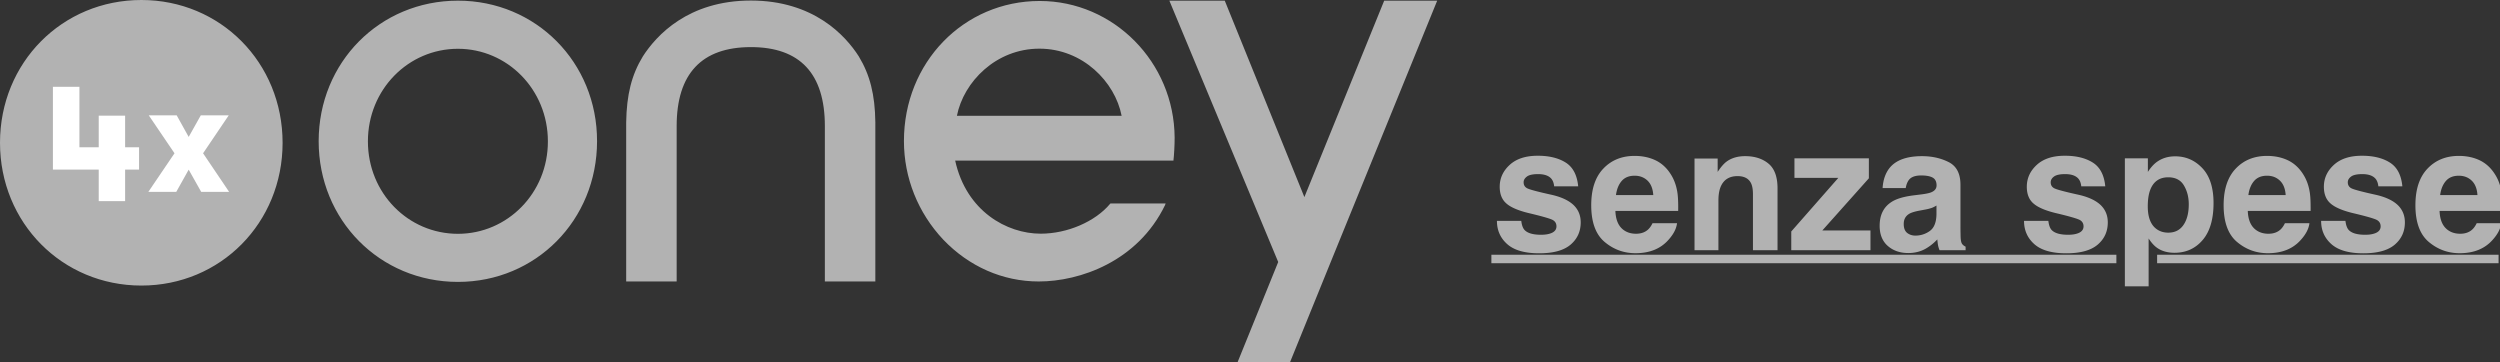 <svg xmlns="http://www.w3.org/2000/svg" width="414" height="60">
    <rect width="100%" height="100%" fill="#333333" stroke="none"/>
    <path style="stroke:none;fill-rule:nonzero;fill:#b2b2b2;fill-opacity:1" d="M75.836.11C62.89.11 52.77 10.327 52.77 23.386c0 13.058 10.14 23.297 23.066 23.297 12.91 0 23.035-10.239 23.035-23.297C98.891 10.328 88.746.109 75.836.109m0 38.61c-8.23 0-14.91-6.723-14.91-15.313s6.699-15.328 14.91-15.328c8.176 0 14.894 6.738 14.894 15.328.02 8.57-6.718 15.313-14.894 15.313M238 .109l-17.625 43.262-4.352 10.715L213.621 60h-8.687l6.738-16.613L193.645.109h9.175l13.184 32.528L229.223.109zM124.344 7.801c-8.137 0-12.29 4.398-12.29 13.078v25.734h-8.359v-26.34c.075-4.613.895-7.875 2.77-10.949C108.684 5.88 113.949.09 124.344.09c10.379 0 15.66 5.789 17.863 9.234 1.856 3.059 2.695 6.336 2.75 10.95v26.34h-8.36V20.878c0-8.68-4.113-13.078-12.253-13.078m34.12 11.375c1.114-5.621 6.466-11.117 13.657-11.117 7.176 0 12.527 5.496 13.621 11.117zm36.056 3.61C194.445 10.311 184.434.163 172.176.163c-12.598 0-22.485 10.184-22.485 23.188 0 6.097 2.329 11.886 6.5 16.32 4.262 4.469 9.868 6.941 15.825 6.941 6.808 0 16.367-3.297 20.902-12.62.09-.2.11-.294.11-.294h-9.141l-.055.055c-2.46 2.95-7.086 4.945-11.492 4.945-5.606 0-12.324-3.719-14.164-12.105h36.144c.11-.88.2-2.621.2-3.809M23.414 0C10.29 0 0 10.367 0 23.645c0 13.242 10.29 23.644 23.414 23.644 13.113 0 23.383-10.383 23.383-23.644C46.797 10.367 36.507 0 23.414 0"/>
    <path style="stroke:none;fill-rule:nonzero;fill:#fff;fill-opacity:1" d="M29.188 31.777h-4.625l4.335-6.394-4.261-6.281h4.625l1.984 3.574 2.004-3.574h4.625l-4.246 6.28 4.316 6.395H33.32l-2.074-3.683zM13.152 14.379v10.004h3.196v-5.227h4.37v5.227h2.31v3.703h-2.31v5.223h-4.37v-5.223H8.762V14.379zm0 0"/>
    <path style="stroke:none;fill-rule:nonzero;fill:#b2b2b2;fill-opacity:1" d="M254.89 41.945c2.344 0 4.075-.476 5.196-1.43 1.117-.953 1.68-2.183 1.68-3.69 0-1.145-.391-2.098-1.172-2.86-.79-.754-1.977-1.317-3.555-1.688-2.371-.52-3.75-.89-4.14-1.101-.391-.207-.587-.535-.587-.992 0-.364.184-.68.551-.95.367-.27.98-.402 1.848-.402 1.05 0 1.793.27 2.23.809.23.297.375.703.43 1.214h3.977c-.18-1.863-.864-3.171-2.059-3.93-1.195-.757-2.738-1.136-4.637-1.136-1.996 0-3.547.504-4.648 1.516-1.102 1.008-1.652 2.215-1.652 3.617 0 1.191.355 2.105 1.062 2.734.703.645 1.918 1.18 3.637 1.606 2.387.566 3.77.968 4.14 1.199.372.234.559.574.559 1.02 0 .464-.23.812-.691 1.046-.461.23-1.082.348-1.86.348-1.332 0-2.242-.266-2.734-.793-.278-.3-.461-.8-.543-1.508h-4.031c0 1.563.57 2.848 1.71 3.856 1.137 1.011 2.903 1.515 5.29 1.515zm15.95-.015c2.344 0 4.164-.739 5.465-2.22.836-.929 1.304-1.843 1.41-2.745h-4.059c-.215.445-.46.793-.738 1.047-.512.465-1.176.695-1.996.695-.77 0-1.43-.191-1.977-.57-.902-.614-1.382-1.684-1.437-3.211h10.398c.02-1.309-.02-2.313-.125-3.012-.176-1.191-.562-2.238-1.156-3.14-.66-1.02-1.496-1.77-2.508-2.247-1.015-.472-2.152-.71-3.418-.71-2.129 0-3.86.703-5.191 2.109-1.336 1.402-2 3.422-2 6.054 0 2.81.738 4.836 2.215 6.083 1.48 1.246 3.183 1.867 5.117 1.867zm2.941-9.625h-6.176c.13-.985.45-1.766.954-2.344.507-.578 1.222-.863 2.14-.863.848 0 1.555.27 2.13.812.57.547.886 1.344.952 2.395zm10.79 9.125V33.2c0-.942.132-1.716.39-2.317.504-1.145 1.43-1.719 2.777-1.719 1.094 0 1.84.39 2.23 1.172.212.43.321 1.043.321 1.844v9.25h4.07V31.188c0-1.907-.5-3.27-1.5-4.094-1-.824-2.285-1.235-3.855-1.235-1.254 0-2.29.309-3.11.922-.453.344-.937.907-1.449 1.688V26.25h-3.832v15.18zm25.179 0v-3.266h-7.973l7.707-8.637v-3.304H297.16v3.234h7.266l-7.793 8.875v3.098zm6.273.472c1.079 0 2.043-.246 2.899-.738a8.183 8.183 0 0 0 1.898-1.52c.028.344.063.649.11.919.047.269.132.558.254.867h4.32v-.586a1.43 1.43 0 0 1-.586-.461c-.129-.188-.211-.54-.238-1.063a82.03 82.03 0 0 1-.028-1.758V30.59c0-1.832-.644-3.078-1.937-3.738-1.293-.66-2.77-.993-4.434-.993-2.554 0-4.36.668-5.41 2.008-.656.856-1.031 1.95-1.113 3.281h3.832c.094-.585.281-1.05.558-1.398.391-.465 1.055-.695 1.997-.695.835 0 1.468.117 1.902.355.43.238.648.668.648 1.29 0 .51-.285.89-.851 1.132-.317.137-.84.254-1.574.348l-1.356.168c-1.531.195-2.695.52-3.484.976-1.442.836-2.16 2.188-2.16 4.059 0 1.441.449 2.554 1.343 3.34.899.789 2.035 1.18 3.41 1.18zm1.172-2.886c-.539 0-.996-.153-1.375-.453-.375-.305-.562-.793-.562-1.473 0-.762.305-1.324.918-1.688.363-.215.965-.394 1.8-.543l.891-.168a6.685 6.685 0 0 0 1.055-.273c.254-.098.508-.227.758-.383v1.477c-.028 1.332-.403 2.246-1.121 2.75a4.039 4.039 0 0 1-2.364.754zm24.98 2.93c2.345 0 4.075-.477 5.196-1.43 1.121-.953 1.68-2.184 1.68-3.692 0-1.144-.39-2.097-1.172-2.86-.79-.753-1.973-1.316-3.555-1.687-2.37-.52-3.75-.89-4.14-1.101-.391-.207-.586-.535-.586-.992 0-.364.183-.68.55-.95.368-.27.985-.402 1.848-.402 1.05 0 1.793.27 2.23.809.235.297.376.703.434 1.214h3.973c-.176-1.863-.863-3.171-2.059-3.93-1.191-.757-2.738-1.136-4.633-1.136-2 0-3.55.504-4.652 1.516-1.098 1.008-1.648 2.215-1.648 3.617 0 1.191.351 2.105 1.058 2.734.707.645 1.918 1.18 3.637 1.606 2.39.566 3.77.968 4.14 1.199.372.234.56.574.56 1.02 0 .464-.231.812-.692 1.046-.457.23-1.078.348-1.86.348-1.328 0-2.238-.266-2.734-.793-.277-.3-.457-.8-.543-1.508h-4.027c0 1.563.57 2.848 1.707 3.856 1.136 1.011 2.902 1.515 5.289 1.515zm13.637 5.468v-7.926c.418.645.844 1.133 1.282 1.465.8.606 1.804.906 3.011.906 1.895 0 3.446-.699 4.649-2.105 1.203-1.402 1.808-3.445 1.808-6.125 0-2.54-.617-4.465-1.847-5.774-1.235-1.312-2.735-1.968-4.512-1.968-1.219 0-2.265.34-3.152 1.02-.48.378-.938.902-1.363 1.562v-2.246h-3.81v21.191zm3.247-8.887c-.762 0-1.422-.21-1.977-.629-.941-.714-1.41-1.957-1.41-3.722 0-1.117.14-2.04.418-2.766.539-1.367 1.531-2.05 2.969-2.05 1.199 0 2.066.453 2.601 1.355.535.902.8 1.937.8 3.11 0 1.425-.288 2.562-.87 3.417-.582.856-1.422 1.285-2.531 1.285zm16.507 3.403c2.344 0 4.164-.739 5.465-2.22.836-.929 1.305-1.843 1.41-2.745h-4.058c-.215.445-.461.793-.738 1.047-.512.465-1.176.695-1.997.695-.77 0-1.43-.191-1.976-.57-.902-.614-1.383-1.684-1.438-3.211h10.403c.015-1.309-.024-2.313-.13-3.012-.175-1.191-.562-2.238-1.155-3.14-.66-1.02-1.497-1.77-2.508-2.247-1.016-.472-2.153-.71-3.418-.71-2.125 0-3.86.703-5.192 2.109-1.332 1.402-2 3.422-2 6.054 0 2.81.739 4.836 2.215 6.083 1.48 1.246 3.184 1.867 5.117 1.867zm2.942-9.625h-6.176c.129-.985.45-1.766.957-2.344.504-.578 1.219-.863 2.137-.863.847 0 1.554.27 2.129.816.57.543.886 1.34.953 2.39zm12.867 9.64c2.344 0 4.074-.476 5.195-1.43 1.118-.953 1.68-2.183 1.68-3.69 0-1.145-.39-2.098-1.172-2.86-.789-.754-1.976-1.317-3.555-1.688-2.37-.52-3.75-.89-4.14-1.101-.39-.207-.586-.535-.586-.992 0-.364.183-.68.55-.95.368-.27.985-.402 1.848-.402 1.051 0 1.793.27 2.23.809.231.297.376.703.434 1.214h3.973c-.176-1.863-.863-3.171-2.059-3.93-1.191-.757-2.738-1.136-4.632-1.136-2 0-3.551.504-4.653 1.516-1.101 1.008-1.652 2.215-1.652 3.617 0 1.191.355 2.105 1.062 2.734.707.645 1.918 1.18 3.637 1.606 2.39.566 3.77.968 4.14 1.199.372.234.56.574.56 1.02 0 .464-.231.812-.692 1.046-.461.23-1.078.348-1.86.348-1.328 0-2.242-.266-2.734-.793-.277-.3-.457-.8-.543-1.508h-4.027c0 1.563.566 2.848 1.707 3.856 1.137 1.011 2.902 1.515 5.289 1.515zm15.95-.015c2.343 0 4.163-.739 5.464-2.22.836-.929 1.309-1.843 1.41-2.745h-4.058c-.215.445-.461.793-.739 1.047-.511.465-1.175.695-1.992.695-.773 0-1.433-.191-1.98-.57-.903-.614-1.383-1.684-1.438-3.211h10.403c.015-1.309-.024-2.313-.125-3.012-.18-1.191-.563-2.238-1.16-3.14-.66-1.02-1.497-1.77-2.508-2.247-1.012-.472-2.153-.71-3.418-.71-2.125 0-3.86.703-5.192 2.109-1.332 1.402-2 3.422-2 6.054 0 2.81.738 4.836 2.215 6.083 1.48 1.246 3.184 1.867 5.117 1.867zm2.94-9.625h-6.175c.129-.985.45-1.766.957-2.344.504-.578 1.219-.863 2.137-.863.847 0 1.554.27 2.128.812.57.547.891 1.344.954 2.395zm0 0"/>
    <path style="stroke:none;fill-rule:nonzero;fill:#b2b2b2;fill-opacity:1" d="M350.473 43.59v-1.406h-103.5v1.406zm6.746-1.406v1.406h56.543v-1.406zm0 0"/>
</svg>